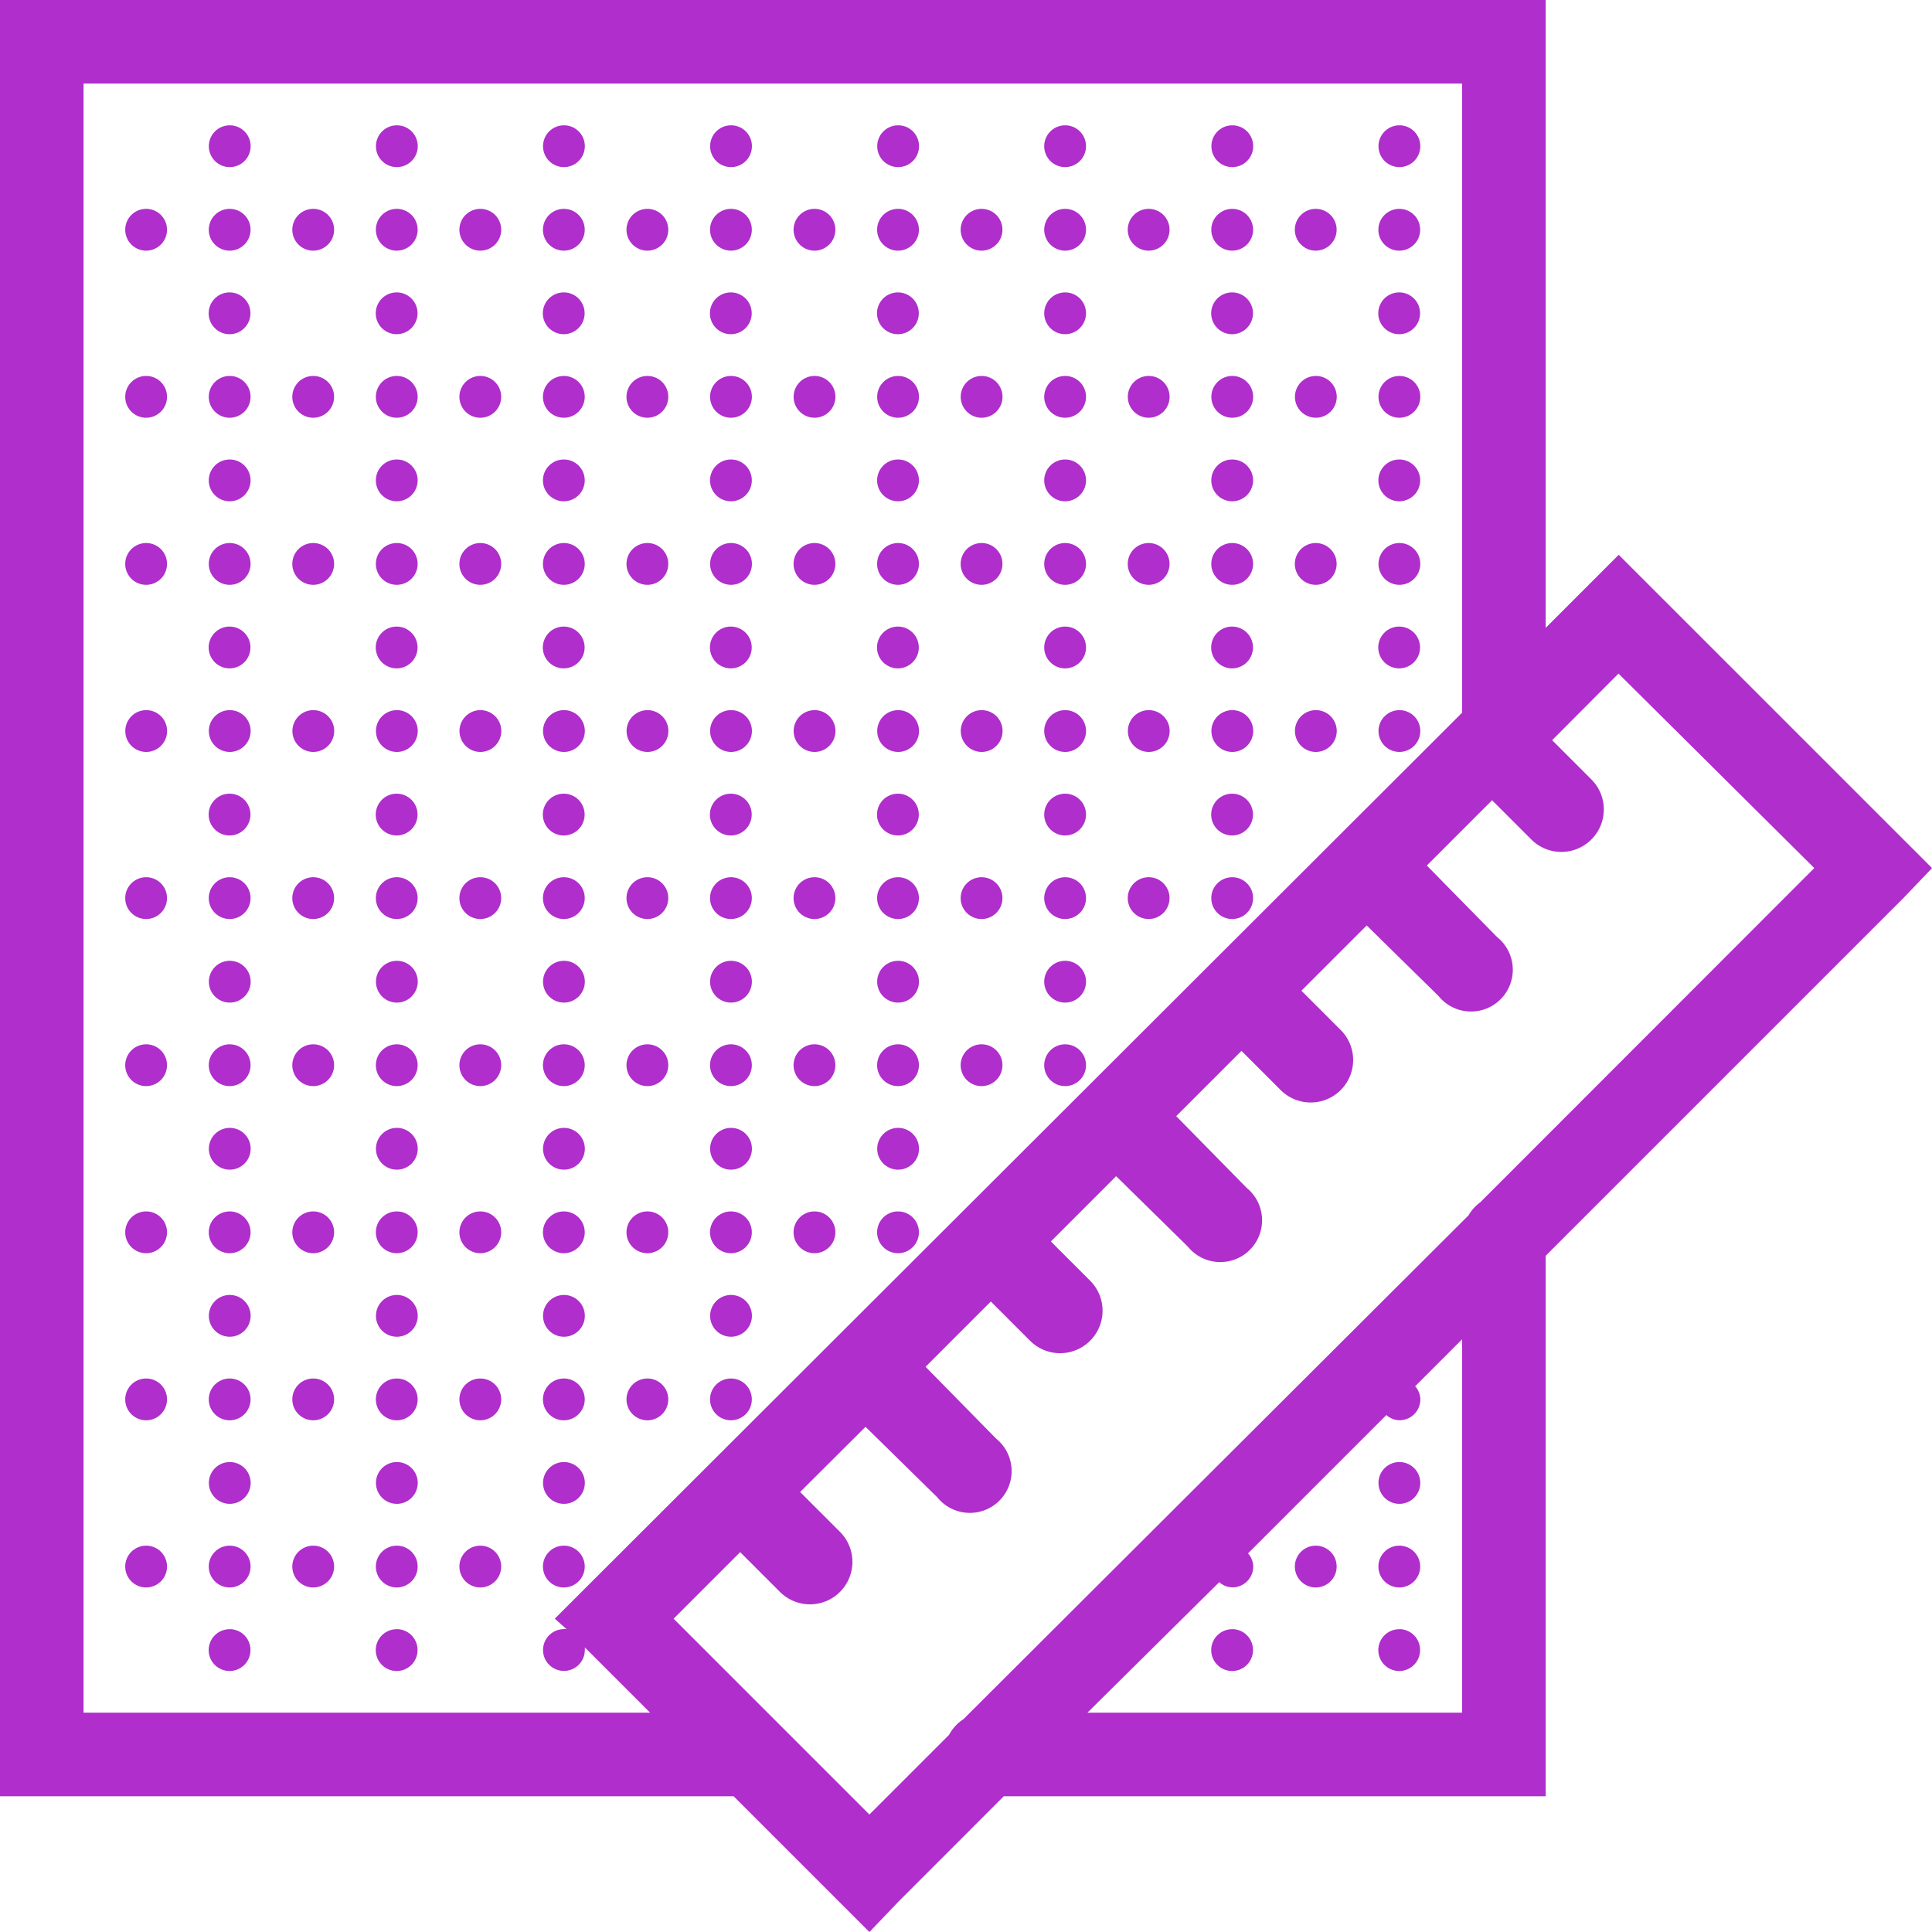<svg id="Group_19" data-name="Group 19" xmlns="http://www.w3.org/2000/svg" width="103.395" height="103.395" viewBox="0 0 103.395 103.395">
  <path id="Path_461" data-name="Path 461" d="M6.88,6.88v96.13H46.142l7.266,7.266,1.537-1.607L60.6,103.01H89.6V74.087l19.142-19.142,1.537-1.607L93.509,36.571,89.6,40.483V6.88Zm4.471,4.471H85.125V45.024L38.178,91.9l-1.607,1.607.629.559a.747.747,0,0,0-.14,0,1.118,1.118,0,1,0,1.118,1.118.747.747,0,0,0,0-.14l3.493,3.493H11.351Zm7.825,2.236A1.118,1.118,0,1,0,20.293,14.7,1.114,1.114,0,0,0,19.176,13.587Zm8.942,0A1.118,1.118,0,1,0,29.236,14.7,1.114,1.114,0,0,0,28.118,13.587Zm8.942,0A1.118,1.118,0,1,0,38.178,14.7,1.114,1.114,0,0,0,37.06,13.587Zm8.942,0A1.118,1.118,0,1,0,47.12,14.7,1.114,1.114,0,0,0,46,13.587Zm8.942,0A1.118,1.118,0,1,0,56.063,14.7,1.114,1.114,0,0,0,54.945,13.587Zm8.942,0A1.118,1.118,0,1,0,65,14.7,1.114,1.114,0,0,0,63.887,13.587Zm8.942,0A1.118,1.118,0,1,0,73.947,14.7,1.114,1.114,0,0,0,72.829,13.587Zm8.942,0A1.118,1.118,0,1,0,82.89,14.7,1.114,1.114,0,0,0,81.772,13.587ZM14.7,18.058a1.118,1.118,0,1,0,1.118,1.118A1.114,1.114,0,0,0,14.7,18.058Zm4.471,0a1.118,1.118,0,1,0,1.118,1.118A1.114,1.114,0,0,0,19.176,18.058Zm4.471,0a1.118,1.118,0,1,0,1.118,1.118A1.114,1.114,0,0,0,23.647,18.058Zm4.471,0a1.118,1.118,0,1,0,1.118,1.118A1.114,1.114,0,0,0,28.118,18.058Zm4.471,0a1.118,1.118,0,1,0,1.118,1.118A1.114,1.114,0,0,0,32.589,18.058Zm4.471,0a1.118,1.118,0,1,0,1.118,1.118A1.114,1.114,0,0,0,37.06,18.058Zm4.471,0a1.118,1.118,0,1,0,1.118,1.118A1.114,1.114,0,0,0,41.531,18.058Zm4.471,0a1.118,1.118,0,1,0,1.118,1.118A1.114,1.114,0,0,0,46,18.058Zm4.471,0a1.118,1.118,0,1,0,1.118,1.118A1.114,1.114,0,0,0,50.474,18.058Zm4.471,0a1.118,1.118,0,1,0,1.118,1.118A1.114,1.114,0,0,0,54.945,18.058Zm4.471,0a1.118,1.118,0,1,0,1.118,1.118A1.114,1.114,0,0,0,59.416,18.058Zm4.471,0A1.118,1.118,0,1,0,65,19.176,1.114,1.114,0,0,0,63.887,18.058Zm4.471,0a1.118,1.118,0,1,0,1.118,1.118A1.114,1.114,0,0,0,68.358,18.058Zm4.471,0a1.118,1.118,0,1,0,1.118,1.118A1.114,1.114,0,0,0,72.829,18.058Zm4.471,0a1.118,1.118,0,1,0,1.118,1.118A1.114,1.114,0,0,0,77.3,18.058Zm4.471,0a1.118,1.118,0,1,0,1.118,1.118A1.114,1.114,0,0,0,81.772,18.058Zm-62.6,4.471a1.118,1.118,0,1,0,1.118,1.118A1.114,1.114,0,0,0,19.176,22.529Zm8.942,0a1.118,1.118,0,1,0,1.118,1.118A1.114,1.114,0,0,0,28.118,22.529Zm8.942,0a1.118,1.118,0,1,0,1.118,1.118A1.114,1.114,0,0,0,37.06,22.529Zm8.942,0a1.118,1.118,0,1,0,1.118,1.118A1.114,1.114,0,0,0,46,22.529Zm8.942,0a1.118,1.118,0,1,0,1.118,1.118A1.114,1.114,0,0,0,54.945,22.529Zm8.942,0A1.118,1.118,0,1,0,65,23.647,1.114,1.114,0,0,0,63.887,22.529Zm8.942,0a1.118,1.118,0,1,0,1.118,1.118A1.114,1.114,0,0,0,72.829,22.529Zm8.942,0a1.118,1.118,0,1,0,1.118,1.118A1.114,1.114,0,0,0,81.772,22.529ZM14.7,27a1.118,1.118,0,1,0,1.118,1.118A1.114,1.114,0,0,0,14.7,27Zm4.471,0a1.118,1.118,0,1,0,1.118,1.118A1.114,1.114,0,0,0,19.176,27Zm4.471,0a1.118,1.118,0,1,0,1.118,1.118A1.114,1.114,0,0,0,23.647,27Zm4.471,0a1.118,1.118,0,1,0,1.118,1.118A1.114,1.114,0,0,0,28.118,27Zm4.471,0a1.118,1.118,0,1,0,1.118,1.118A1.114,1.114,0,0,0,32.589,27Zm4.471,0a1.118,1.118,0,1,0,1.118,1.118A1.114,1.114,0,0,0,37.06,27Zm4.471,0a1.118,1.118,0,1,0,1.118,1.118A1.114,1.114,0,0,0,41.531,27ZM46,27a1.118,1.118,0,1,0,1.118,1.118A1.114,1.114,0,0,0,46,27Zm4.471,0a1.118,1.118,0,1,0,1.118,1.118A1.114,1.114,0,0,0,50.474,27Zm4.471,0a1.118,1.118,0,1,0,1.118,1.118A1.114,1.114,0,0,0,54.945,27Zm4.471,0a1.118,1.118,0,1,0,1.118,1.118A1.114,1.114,0,0,0,59.416,27Zm4.471,0A1.118,1.118,0,1,0,65,28.118,1.114,1.114,0,0,0,63.887,27Zm4.471,0a1.118,1.118,0,1,0,1.118,1.118A1.114,1.114,0,0,0,68.358,27Zm4.471,0a1.118,1.118,0,1,0,1.118,1.118A1.114,1.114,0,0,0,72.829,27ZM77.3,27a1.118,1.118,0,1,0,1.118,1.118A1.114,1.114,0,0,0,77.3,27Zm4.471,0a1.118,1.118,0,1,0,1.118,1.118A1.114,1.114,0,0,0,81.772,27Zm-62.6,4.471a1.118,1.118,0,1,0,1.118,1.118A1.114,1.114,0,0,0,19.176,31.471Zm8.942,0a1.118,1.118,0,1,0,1.118,1.118A1.114,1.114,0,0,0,28.118,31.471Zm8.942,0a1.118,1.118,0,1,0,1.118,1.118A1.114,1.114,0,0,0,37.06,31.471Zm8.942,0a1.118,1.118,0,1,0,1.118,1.118A1.114,1.114,0,0,0,46,31.471Zm8.942,0a1.118,1.118,0,1,0,1.118,1.118A1.114,1.114,0,0,0,54.945,31.471Zm8.942,0A1.118,1.118,0,1,0,65,32.589,1.114,1.114,0,0,0,63.887,31.471Zm8.942,0a1.118,1.118,0,1,0,1.118,1.118A1.114,1.114,0,0,0,72.829,31.471Zm8.942,0a1.118,1.118,0,1,0,1.118,1.118A1.114,1.114,0,0,0,81.772,31.471ZM14.7,35.942a1.118,1.118,0,1,0,1.118,1.118A1.114,1.114,0,0,0,14.7,35.942Zm4.471,0a1.118,1.118,0,1,0,1.118,1.118A1.114,1.114,0,0,0,19.176,35.942Zm4.471,0a1.118,1.118,0,1,0,1.118,1.118A1.114,1.114,0,0,0,23.647,35.942Zm4.471,0a1.118,1.118,0,1,0,1.118,1.118A1.114,1.114,0,0,0,28.118,35.942Zm4.471,0a1.118,1.118,0,1,0,1.118,1.118A1.114,1.114,0,0,0,32.589,35.942Zm4.471,0a1.118,1.118,0,1,0,1.118,1.118A1.114,1.114,0,0,0,37.06,35.942Zm4.471,0a1.118,1.118,0,1,0,1.118,1.118A1.114,1.114,0,0,0,41.531,35.942Zm4.471,0A1.118,1.118,0,1,0,47.12,37.06,1.114,1.114,0,0,0,46,35.942Zm4.471,0a1.118,1.118,0,1,0,1.118,1.118A1.114,1.114,0,0,0,50.474,35.942Zm4.471,0a1.118,1.118,0,1,0,1.118,1.118A1.114,1.114,0,0,0,54.945,35.942Zm4.471,0a1.118,1.118,0,1,0,1.118,1.118A1.114,1.114,0,0,0,59.416,35.942Zm4.471,0A1.118,1.118,0,1,0,65,37.06,1.114,1.114,0,0,0,63.887,35.942Zm4.471,0a1.118,1.118,0,1,0,1.118,1.118A1.114,1.114,0,0,0,68.358,35.942Zm4.471,0a1.118,1.118,0,1,0,1.118,1.118A1.114,1.114,0,0,0,72.829,35.942Zm4.471,0a1.118,1.118,0,1,0,1.118,1.118A1.114,1.114,0,0,0,77.3,35.942Zm4.471,0A1.118,1.118,0,1,0,82.89,37.06,1.114,1.114,0,0,0,81.772,35.942Zm-62.6,4.471a1.118,1.118,0,1,0,1.118,1.118A1.114,1.114,0,0,0,19.176,40.414Zm8.942,0a1.118,1.118,0,1,0,1.118,1.118A1.114,1.114,0,0,0,28.118,40.414Zm8.942,0a1.118,1.118,0,1,0,1.118,1.118A1.114,1.114,0,0,0,37.06,40.414Zm8.942,0a1.118,1.118,0,1,0,1.118,1.118A1.114,1.114,0,0,0,46,40.414Zm8.942,0a1.118,1.118,0,1,0,1.118,1.118A1.114,1.114,0,0,0,54.945,40.414Zm8.942,0A1.118,1.118,0,1,0,65,41.531,1.114,1.114,0,0,0,63.887,40.414Zm8.942,0a1.118,1.118,0,1,0,1.118,1.118A1.114,1.114,0,0,0,72.829,40.414Zm8.942,0a1.118,1.118,0,1,0,1.118,1.118A1.114,1.114,0,0,0,81.772,40.414Zm11.737,2.515,10.479,10.409L86.1,71.223a2.293,2.293,0,0,0-.629.7L58.438,98.888a2.287,2.287,0,0,0-.768.838l-4.262,4.262L42.929,93.508l3.563-3.563,2.1,2.1A2.272,2.272,0,1,0,51.8,88.828l-2.1-2.1L53.2,83.239l3.842,3.773a2.236,2.236,0,1,0,3.144-3.144l-3.773-3.842,3.493-3.493,2.1,2.1a2.272,2.272,0,0,0,3.214-3.214l-2.1-2.1,3.493-3.493L70.454,73.6A2.236,2.236,0,1,0,73.6,70.454l-3.773-3.842,3.493-3.493,2.1,2.1A2.272,2.272,0,0,0,78.628,62l-2.1-2.1,3.493-3.493,3.842,3.773a2.236,2.236,0,1,0,3.144-3.144L83.239,53.2l3.493-3.493,2.1,2.1a2.272,2.272,0,0,0,3.214-3.214l-2.1-2.1ZM14.7,44.885A1.118,1.118,0,1,0,15.822,46,1.114,1.114,0,0,0,14.7,44.885Zm4.471,0A1.118,1.118,0,1,0,20.293,46,1.114,1.114,0,0,0,19.176,44.885Zm4.471,0A1.118,1.118,0,1,0,24.765,46,1.114,1.114,0,0,0,23.647,44.885Zm4.471,0A1.118,1.118,0,1,0,29.236,46,1.114,1.114,0,0,0,28.118,44.885Zm4.471,0A1.118,1.118,0,1,0,33.707,46,1.114,1.114,0,0,0,32.589,44.885Zm4.471,0A1.118,1.118,0,1,0,38.178,46,1.114,1.114,0,0,0,37.06,44.885Zm4.471,0A1.118,1.118,0,1,0,42.649,46,1.114,1.114,0,0,0,41.531,44.885Zm4.471,0A1.118,1.118,0,1,0,47.12,46,1.114,1.114,0,0,0,46,44.885Zm4.471,0A1.118,1.118,0,1,0,51.591,46,1.114,1.114,0,0,0,50.474,44.885Zm4.471,0A1.118,1.118,0,1,0,56.063,46,1.114,1.114,0,0,0,54.945,44.885Zm4.471,0A1.118,1.118,0,1,0,60.534,46,1.114,1.114,0,0,0,59.416,44.885Zm4.471,0A1.118,1.118,0,1,0,65,46,1.114,1.114,0,0,0,63.887,44.885Zm4.471,0A1.118,1.118,0,1,0,69.476,46,1.114,1.114,0,0,0,68.358,44.885Zm4.471,0A1.118,1.118,0,1,0,73.947,46,1.114,1.114,0,0,0,72.829,44.885Zm4.471,0A1.118,1.118,0,1,0,78.418,46,1.114,1.114,0,0,0,77.3,44.885Zm4.471,0A1.118,1.118,0,1,0,82.89,46,1.114,1.114,0,0,0,81.772,44.885Zm-62.6,4.471a1.118,1.118,0,1,0,1.118,1.118A1.114,1.114,0,0,0,19.176,49.356Zm8.942,0a1.118,1.118,0,1,0,1.118,1.118A1.114,1.114,0,0,0,28.118,49.356Zm8.942,0a1.118,1.118,0,1,0,1.118,1.118A1.114,1.114,0,0,0,37.06,49.356Zm8.942,0a1.118,1.118,0,1,0,1.118,1.118A1.114,1.114,0,0,0,46,49.356Zm8.942,0a1.118,1.118,0,1,0,1.118,1.118A1.114,1.114,0,0,0,54.945,49.356Zm8.942,0A1.118,1.118,0,1,0,65,50.474,1.114,1.114,0,0,0,63.887,49.356Zm8.942,0a1.118,1.118,0,1,0,1.118,1.118A1.114,1.114,0,0,0,72.829,49.356ZM14.7,53.827a1.118,1.118,0,1,0,1.118,1.118A1.114,1.114,0,0,0,14.7,53.827Zm4.471,0a1.118,1.118,0,1,0,1.118,1.118A1.114,1.114,0,0,0,19.176,53.827Zm4.471,0a1.118,1.118,0,1,0,1.118,1.118A1.114,1.114,0,0,0,23.647,53.827Zm4.471,0a1.118,1.118,0,1,0,1.118,1.118A1.114,1.114,0,0,0,28.118,53.827Zm4.471,0a1.118,1.118,0,1,0,1.118,1.118A1.114,1.114,0,0,0,32.589,53.827Zm4.471,0a1.118,1.118,0,1,0,1.118,1.118A1.114,1.114,0,0,0,37.06,53.827Zm4.471,0a1.118,1.118,0,1,0,1.118,1.118A1.114,1.114,0,0,0,41.531,53.827Zm4.471,0a1.118,1.118,0,1,0,1.118,1.118A1.114,1.114,0,0,0,46,53.827Zm4.471,0a1.118,1.118,0,1,0,1.118,1.118A1.114,1.114,0,0,0,50.474,53.827Zm4.471,0a1.118,1.118,0,1,0,1.118,1.118A1.114,1.114,0,0,0,54.945,53.827Zm4.471,0a1.118,1.118,0,1,0,1.118,1.118A1.114,1.114,0,0,0,59.416,53.827Zm4.471,0A1.118,1.118,0,1,0,65,54.945,1.114,1.114,0,0,0,63.887,53.827Zm4.471,0a1.118,1.118,0,1,0,1.118,1.118A1.114,1.114,0,0,0,68.358,53.827Zm4.471,0a1.118,1.118,0,1,0,1.118,1.118A1.114,1.114,0,0,0,72.829,53.827ZM19.176,58.3a1.118,1.118,0,1,0,1.118,1.118A1.114,1.114,0,0,0,19.176,58.3Zm8.942,0a1.118,1.118,0,1,0,1.118,1.118A1.114,1.114,0,0,0,28.118,58.3Zm8.942,0a1.118,1.118,0,1,0,1.118,1.118A1.114,1.114,0,0,0,37.06,58.3ZM46,58.3a1.118,1.118,0,1,0,1.118,1.118A1.114,1.114,0,0,0,46,58.3Zm8.942,0a1.118,1.118,0,1,0,1.118,1.118A1.114,1.114,0,0,0,54.945,58.3Zm8.942,0A1.118,1.118,0,1,0,65,59.416,1.114,1.114,0,0,0,63.887,58.3ZM14.7,62.769a1.118,1.118,0,1,0,1.118,1.118A1.114,1.114,0,0,0,14.7,62.769Zm4.471,0a1.118,1.118,0,1,0,1.118,1.118A1.114,1.114,0,0,0,19.176,62.769Zm4.471,0a1.118,1.118,0,1,0,1.118,1.118A1.114,1.114,0,0,0,23.647,62.769Zm4.471,0a1.118,1.118,0,1,0,1.118,1.118A1.114,1.114,0,0,0,28.118,62.769Zm4.471,0a1.118,1.118,0,1,0,1.118,1.118A1.114,1.114,0,0,0,32.589,62.769Zm4.471,0a1.118,1.118,0,1,0,1.118,1.118A1.114,1.114,0,0,0,37.06,62.769Zm4.471,0a1.118,1.118,0,1,0,1.118,1.118A1.114,1.114,0,0,0,41.531,62.769Zm4.471,0a1.118,1.118,0,1,0,1.118,1.118A1.114,1.114,0,0,0,46,62.769Zm4.471,0a1.118,1.118,0,1,0,1.118,1.118A1.114,1.114,0,0,0,50.474,62.769Zm4.471,0a1.118,1.118,0,1,0,1.118,1.118A1.114,1.114,0,0,0,54.945,62.769Zm4.471,0a1.118,1.118,0,1,0,1.118,1.118A1.114,1.114,0,0,0,59.416,62.769Zm4.471,0A1.118,1.118,0,1,0,65,63.887,1.114,1.114,0,0,0,63.887,62.769ZM19.176,67.241a1.118,1.118,0,1,0,1.118,1.118A1.114,1.114,0,0,0,19.176,67.241Zm8.942,0a1.118,1.118,0,1,0,1.118,1.118A1.114,1.114,0,0,0,28.118,67.241Zm8.942,0a1.118,1.118,0,1,0,1.118,1.118A1.114,1.114,0,0,0,37.06,67.241Zm8.942,0a1.118,1.118,0,1,0,1.118,1.118A1.114,1.114,0,0,0,46,67.241Zm8.942,0a1.118,1.118,0,1,0,1.118,1.118A1.114,1.114,0,0,0,54.945,67.241ZM14.7,71.712a1.118,1.118,0,1,0,1.118,1.118A1.114,1.114,0,0,0,14.7,71.712Zm4.471,0a1.118,1.118,0,1,0,1.118,1.118A1.114,1.114,0,0,0,19.176,71.712Zm4.471,0a1.118,1.118,0,1,0,1.118,1.118A1.114,1.114,0,0,0,23.647,71.712Zm4.471,0a1.118,1.118,0,1,0,1.118,1.118A1.114,1.114,0,0,0,28.118,71.712Zm4.471,0a1.118,1.118,0,1,0,1.118,1.118A1.114,1.114,0,0,0,32.589,71.712Zm4.471,0a1.118,1.118,0,1,0,1.118,1.118A1.114,1.114,0,0,0,37.06,71.712Zm4.471,0a1.118,1.118,0,1,0,1.118,1.118A1.114,1.114,0,0,0,41.531,71.712Zm4.471,0a1.118,1.118,0,1,0,1.118,1.118A1.114,1.114,0,0,0,46,71.712Zm4.471,0a1.118,1.118,0,1,0,1.118,1.118A1.114,1.114,0,0,0,50.474,71.712Zm4.471,0a1.118,1.118,0,1,0,1.118,1.118A1.114,1.114,0,0,0,54.945,71.712ZM19.176,76.183A1.118,1.118,0,1,0,20.293,77.3,1.114,1.114,0,0,0,19.176,76.183Zm8.942,0A1.118,1.118,0,1,0,29.236,77.3,1.114,1.114,0,0,0,28.118,76.183Zm8.942,0A1.118,1.118,0,1,0,38.178,77.3,1.114,1.114,0,0,0,37.06,76.183Zm8.942,0A1.118,1.118,0,1,0,47.12,77.3,1.114,1.114,0,0,0,46,76.183Zm39.123,2.375v19.98H65.075l7.056-6.986a1.064,1.064,0,0,0,.7.279,1.114,1.114,0,0,0,1.118-1.118,1.064,1.064,0,0,0-.279-.7l7.405-7.405a1.064,1.064,0,0,0,.7.279,1.114,1.114,0,0,0,1.118-1.118,1.064,1.064,0,0,0-.279-.7ZM14.7,80.654a1.118,1.118,0,1,0,1.118,1.118A1.114,1.114,0,0,0,14.7,80.654Zm4.471,0a1.118,1.118,0,1,0,1.118,1.118A1.114,1.114,0,0,0,19.176,80.654Zm4.471,0a1.118,1.118,0,1,0,1.118,1.118A1.114,1.114,0,0,0,23.647,80.654Zm4.471,0a1.118,1.118,0,1,0,1.118,1.118A1.114,1.114,0,0,0,28.118,80.654Zm4.471,0a1.118,1.118,0,1,0,1.118,1.118A1.114,1.114,0,0,0,32.589,80.654Zm4.471,0a1.118,1.118,0,1,0,1.118,1.118A1.114,1.114,0,0,0,37.06,80.654Zm4.471,0a1.118,1.118,0,1,0,1.118,1.118A1.114,1.114,0,0,0,41.531,80.654Zm4.471,0a1.118,1.118,0,1,0,1.118,1.118A1.114,1.114,0,0,0,46,80.654ZM19.176,85.125a1.118,1.118,0,1,0,1.118,1.118A1.114,1.114,0,0,0,19.176,85.125Zm8.942,0a1.118,1.118,0,1,0,1.118,1.118A1.114,1.114,0,0,0,28.118,85.125Zm8.942,0a1.118,1.118,0,1,0,1.118,1.118A1.114,1.114,0,0,0,37.06,85.125Zm44.711,0a1.118,1.118,0,1,0,1.118,1.118A1.114,1.114,0,0,0,81.772,85.125ZM14.7,89.6a1.118,1.118,0,1,0,1.118,1.118A1.114,1.114,0,0,0,14.7,89.6Zm4.471,0a1.118,1.118,0,1,0,1.118,1.118A1.114,1.114,0,0,0,19.176,89.6Zm4.471,0a1.118,1.118,0,1,0,1.118,1.118A1.114,1.114,0,0,0,23.647,89.6Zm4.471,0a1.118,1.118,0,1,0,1.118,1.118A1.114,1.114,0,0,0,28.118,89.6Zm4.471,0a1.118,1.118,0,1,0,1.118,1.118A1.114,1.114,0,0,0,32.589,89.6Zm4.471,0a1.118,1.118,0,1,0,1.118,1.118A1.114,1.114,0,0,0,37.06,89.6Zm40.24,0a1.118,1.118,0,1,0,1.118,1.118A1.114,1.114,0,0,0,77.3,89.6Zm4.471,0a1.118,1.118,0,1,0,1.118,1.118A1.114,1.114,0,0,0,81.772,89.6Zm-62.6,4.471a1.118,1.118,0,1,0,1.118,1.118A1.114,1.114,0,0,0,19.176,94.067Zm8.942,0a1.118,1.118,0,1,0,1.118,1.118A1.114,1.114,0,0,0,28.118,94.067Zm44.711,0a1.118,1.118,0,1,0,1.118,1.118A1.114,1.114,0,0,0,72.829,94.067Zm8.942,0a1.118,1.118,0,1,0,1.118,1.118A1.114,1.114,0,0,0,81.772,94.067Z" transform="translate(-6.88 -6.88)" fill="#af2ecc"/>
</svg>
